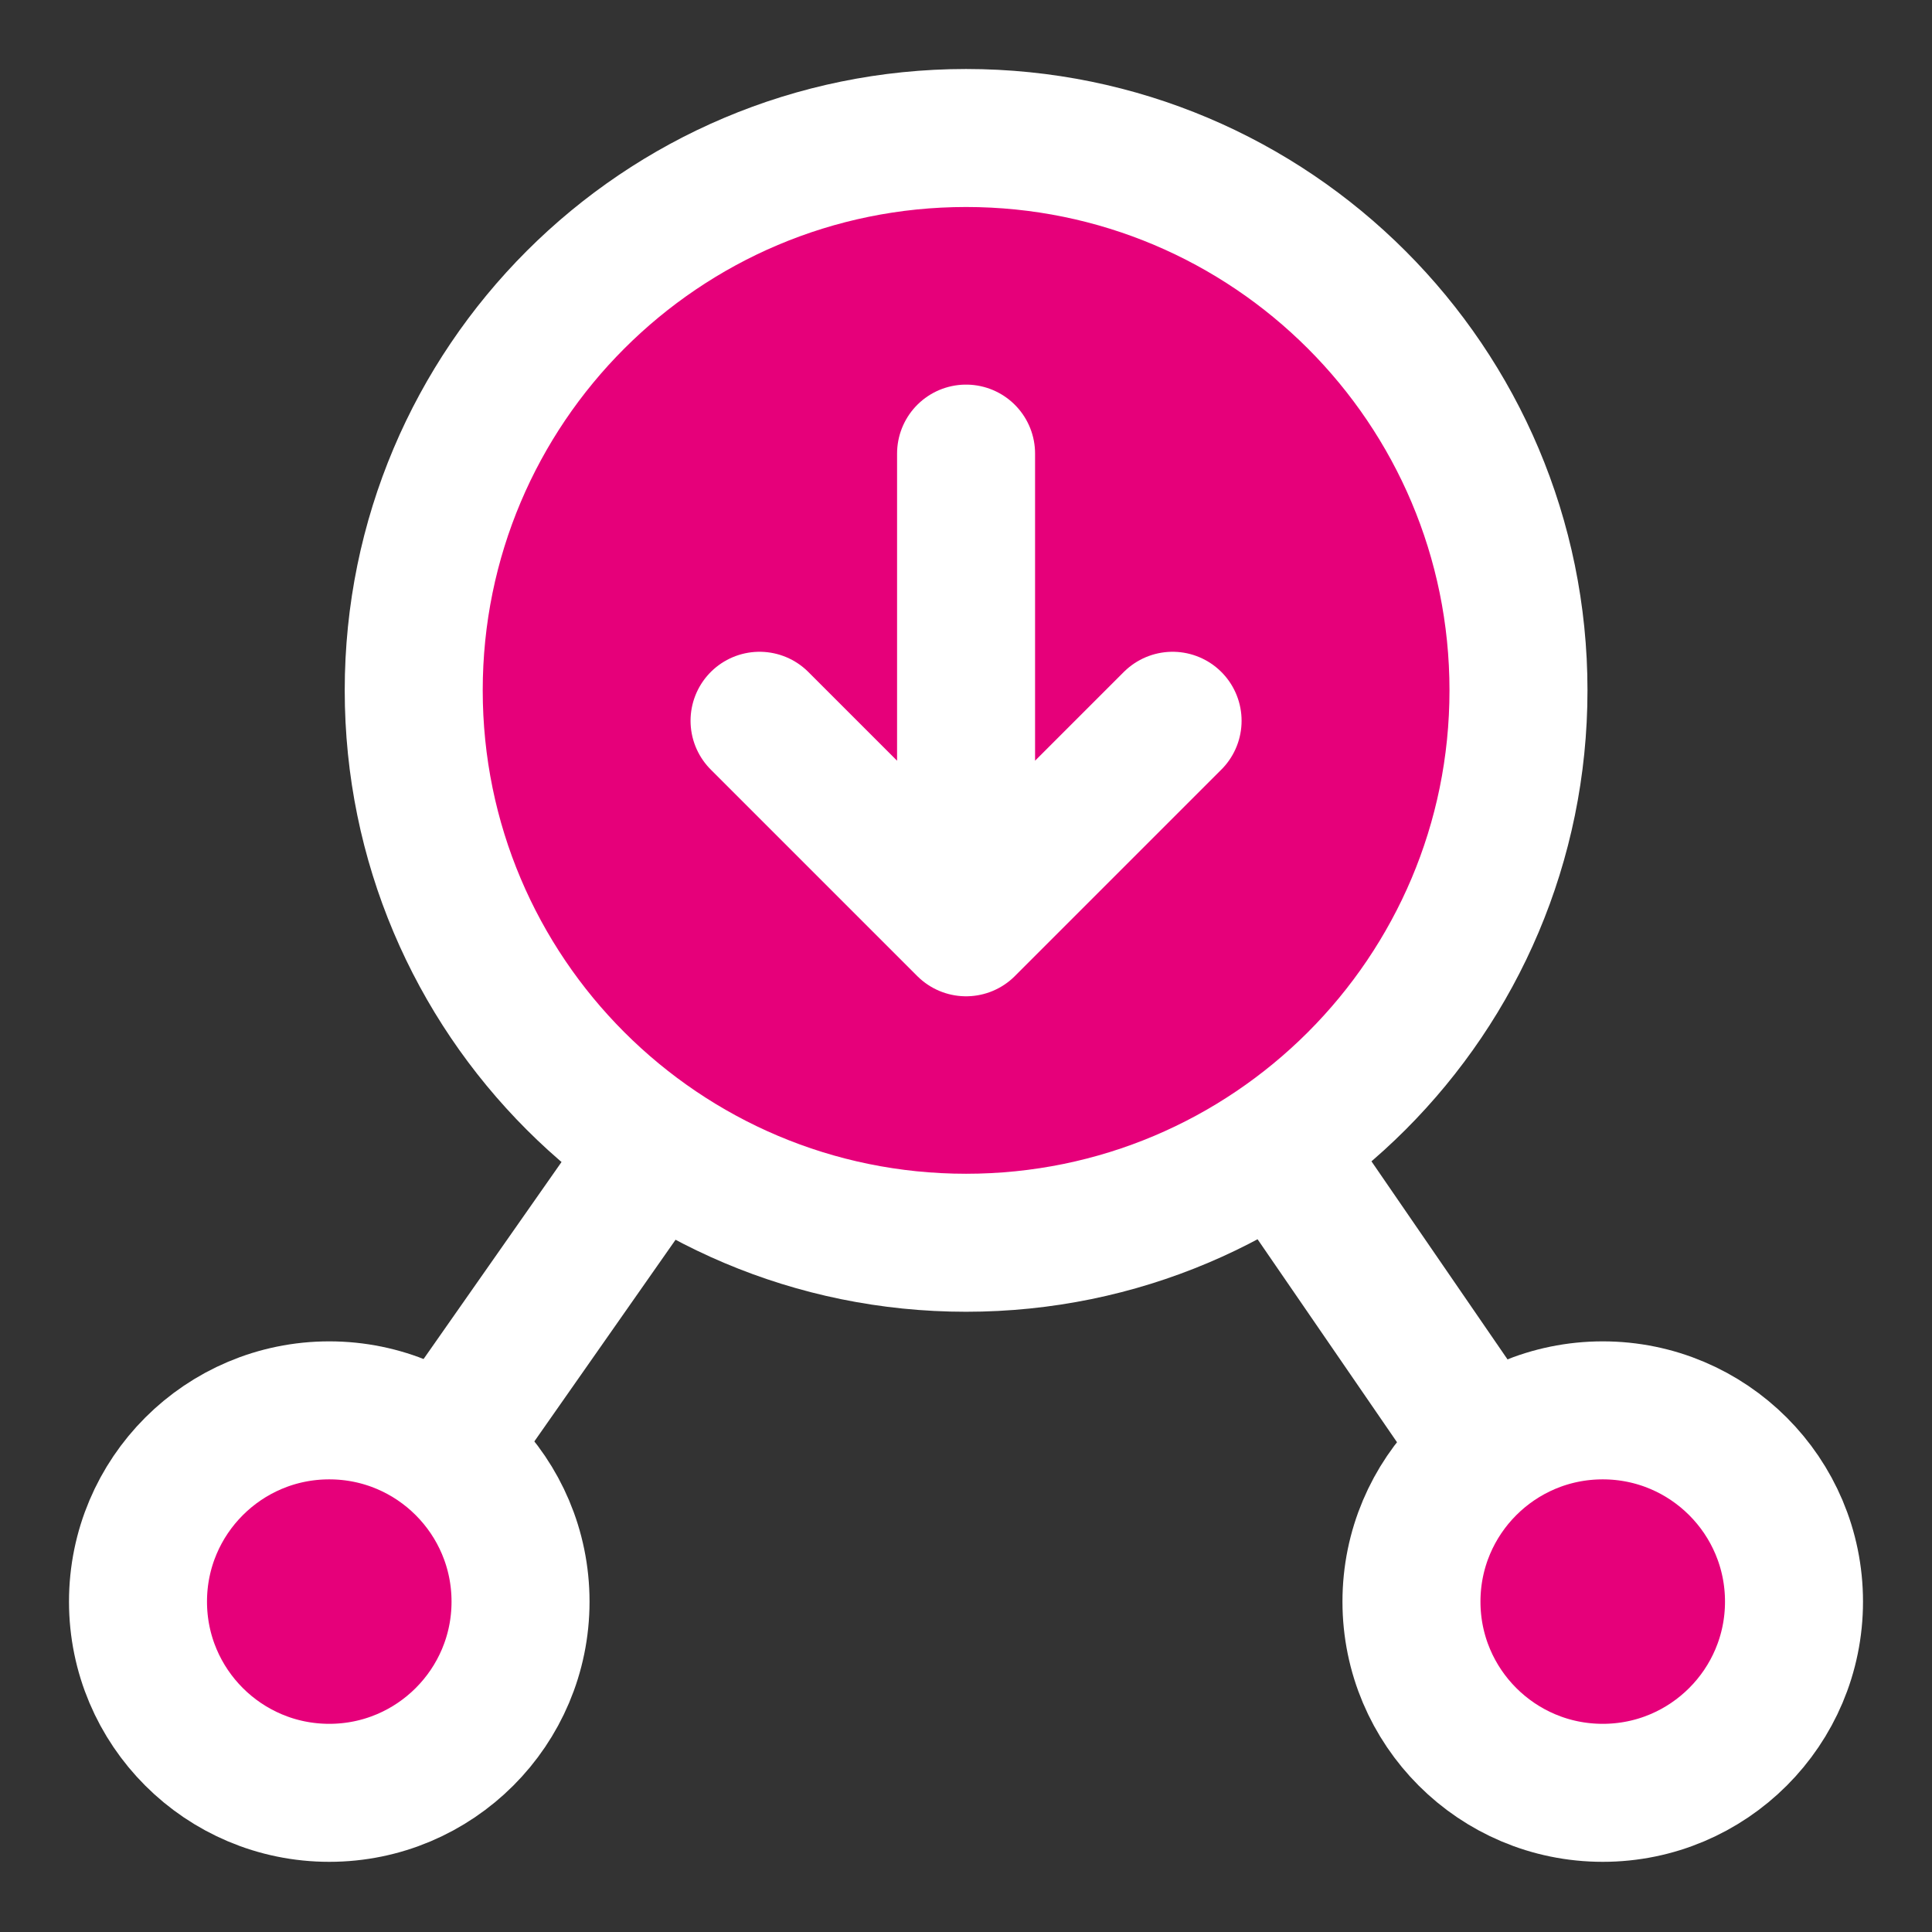 <svg width="48" height="48" viewBox="0 0 28 28" fill="#e6007a" xmlns="http://www.w3.org/2000/svg" stroke-width="2" stroke-linecap="round" stroke-linejoin="round" stroke="#ffffff"><rect x="0" y="0" width="28" height="28" fill="#333333" stroke="none"/><g><path d="M21.536 21.013L18.512 16.611"></path><path d="M9.51 16.625L6.447 20.999"></path><path d="M20.456 23.212C20.456 24.742 21.697 25.983 23.228 25.983C24.759 25.983 26 24.742 26 23.212C26 21.681 24.759 20.44 23.228 20.44C21.697 20.44 20.456 21.681 20.456 23.212Z"></path><path d="M2 23.212C2 24.742 3.241 25.983 4.772 25.983C6.303 25.983 7.544 24.742 7.544 23.212C7.544 21.681 6.303 20.44 4.772 20.44C3.241 20.44 2 21.681 2 23.212Z"></path><path d="M5.996 10.005C5.996 14.427 9.58 18.011 14.001 18.011C18.423 18.011 22.007 14.427 22.007 10.005C22.007 5.584 18.423 2 14.001 2C9.58 2 5.996 5.584 5.996 10.005Z" stroke-miterlimit="10"></path><path d="M14.001 6.574L14.001 12.5M11.008 10.446L14.001 13.439L16.994 10.446"></path></g></svg>